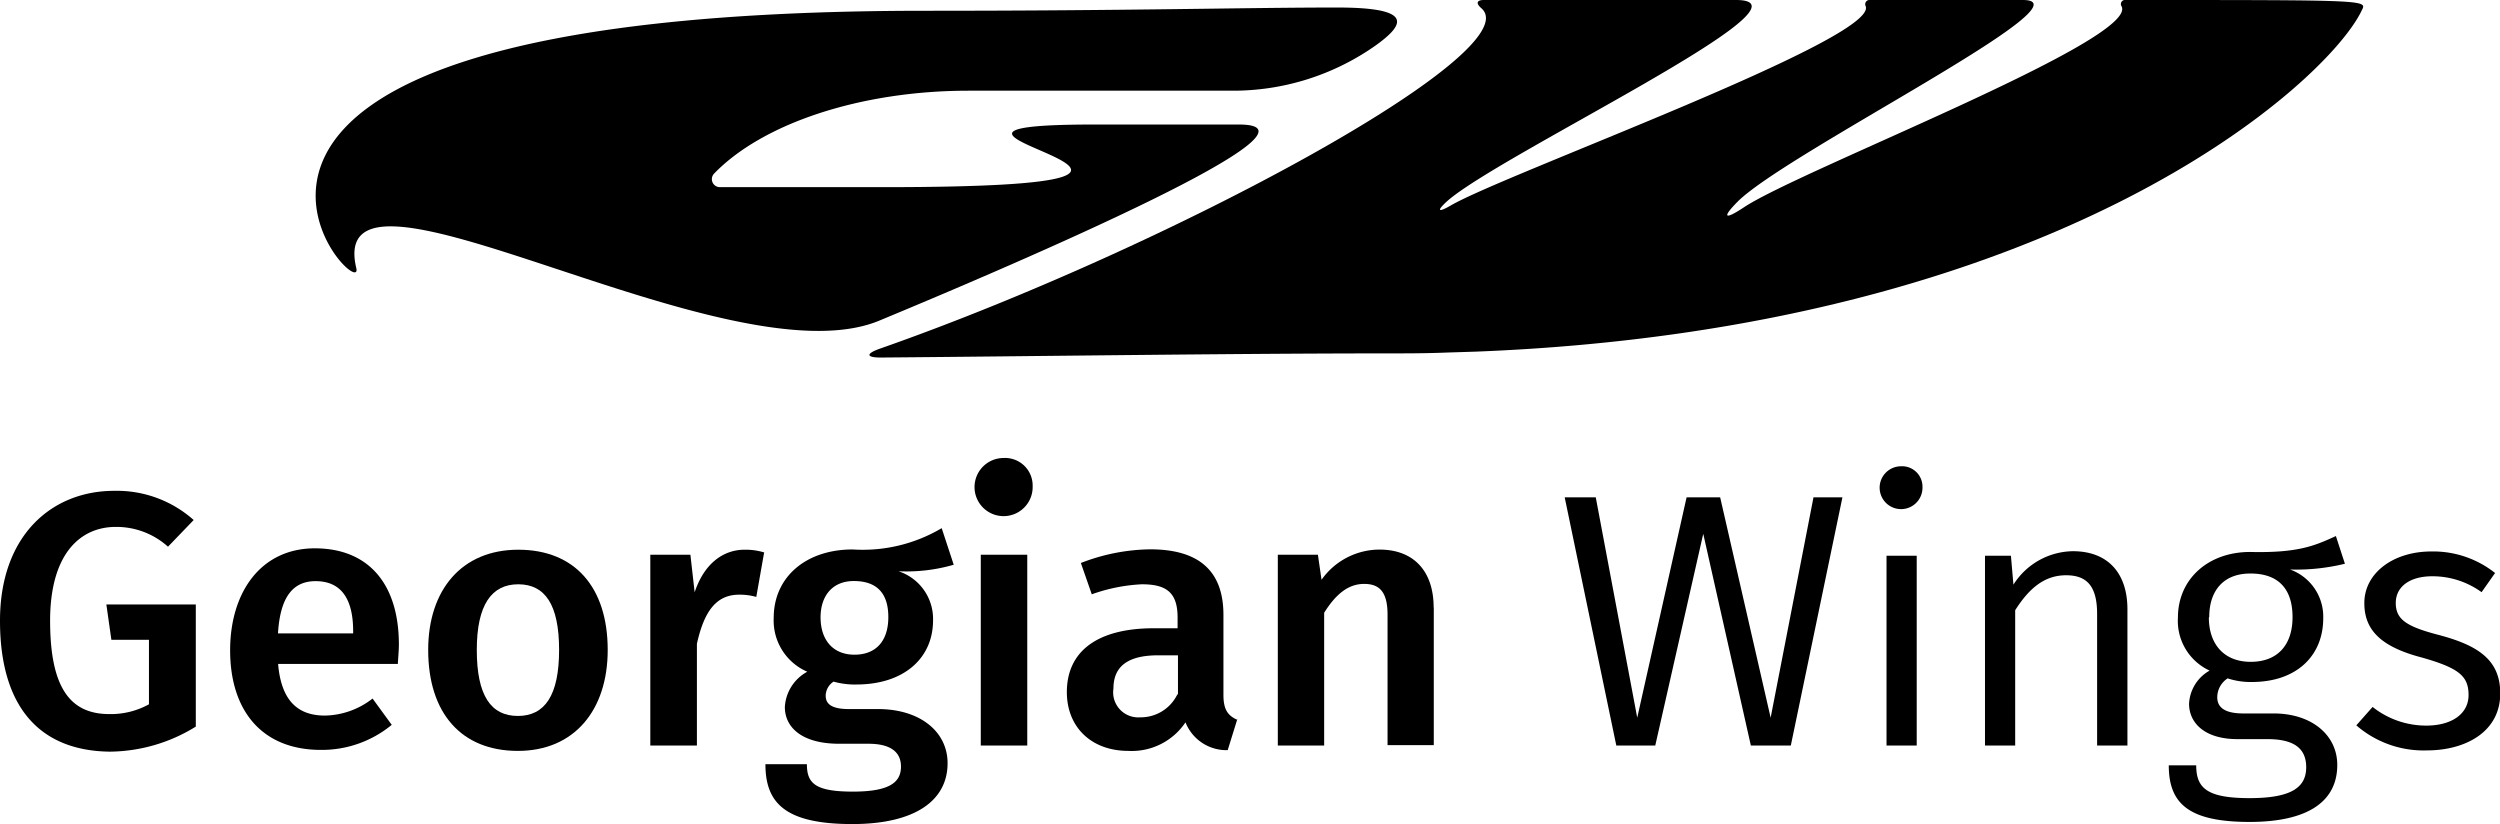 <svg class="header-logo" xmlns="http://www.w3.org/2000/svg" viewBox="0 0 199.56 65.78"><g id="Layer_2" data-name="Layer 2"><g id="Layer_1-2" data-name="Layer 1"><path class="cls-1" d="M98.89,9.94H87.35c-20.72,0,17.41,5-16.86,5h-13A.64.64,0,0,1,57,13.86c3.86-4,11.68-6.62,20.31-6.62H98.28A19.74,19.74,0,0,0,109.85,3.6c2.31-1.67,3-3-3.12-3-7.29,0-16.39.26-32.87.26-68,0-44.6,24-45.42,20.54-2.61-11,29.55,9.19,41.71,4.21C81.63,20.85,107,9.94,98.89,9.94"></path><path class="cls-2" d="M169.68,0a.33.33,0,0,0-.32.52c1.28,2.69-25.53,13-30.11,16-1.59,1.06-1.83.88-.56-.41C142.56,12.22,167.21,0,161.47,0h-12.2a.34.34,0,0,0-.35.48c1.14,2.58-28.78,13.4-33.11,15.92-1,.58-1.15.45-.35-.29,4-3.65,30.39-16.11,23.1-16.11H118.45c-.58,0-.65.27-.21.65,4,3.43-24.9,19.08-48,27.18-1.16.41-1.11.72.12.71,12.18-.1,28.39-.33,40-.33,1.75,0,3.47,0,5.16-.07l2.24-.07c46.59-1.81,68-21.51,70.74-27.19C188.93,0,189.59,0,169.68,0"></path><path class="cls-2" d="M15.46,41.51l-2.05,2.13a6.15,6.15,0,0,0-4.17-1.58C6.42,42.06,4,44.19,4,49.55S5.61,57,8.72,57a6.29,6.29,0,0,0,3.17-.78V51.07h-3l-.4-2.82h7.14V58a13.22,13.22,0,0,1-6.85,2C3.11,59.94,0,56.37,0,49.55S4.14,39.18,9.12,39.18a9.22,9.22,0,0,1,6.34,2.33"></path><path class="cls-2" d="M31.76,53H22.2c.26,3.11,1.73,4.12,3.74,4.12a6.34,6.34,0,0,0,3.8-1.36l1.53,2.1a8.77,8.77,0,0,1-5.65,2c-4.72,0-7.25-3.14-7.25-7.95,0-4.63,2.45-8.14,6.76-8.14s6.71,2.87,6.71,7.68c0,.49-.06,1.1-.08,1.5m-3.57-2.56c0-2.51-.9-4-3-4-1.73,0-2.82,1.15-3,4.17h6Z"></path><path class="cls-2" d="M48.51,51.88c0,4.81-2.67,8.06-7.17,8.06s-7.16-3-7.16-8.06c0-4.78,2.67-8,7.19-8s7.14,3,7.14,8m-10.45,0c0,3.65,1.13,5.27,3.28,5.27s3.29-1.64,3.29-5.27-1.13-5.24-3.26-5.24-3.31,1.64-3.31,5.24"></path><path class="cls-2" d="M61,44.08l-.63,3.57A4.79,4.79,0,0,0,59,47.47c-1.85,0-2.8,1.36-3.37,3.92v8.12H51.91V44.28h3.2l.34,3c.72-2.19,2.19-3.4,4-3.4a5.08,5.08,0,0,1,1.52.21"></path><path class="cls-2" d="M76.13,45.08a13.55,13.55,0,0,1-4.41.52,4,4,0,0,1,2.76,3.92c0,3-2.3,5.12-6.13,5.12a6.19,6.19,0,0,1-1.81-.23,1.36,1.36,0,0,0-.63,1.12c0,.55.31,1.07,1.84,1.07h2.33c3.37,0,5.56,1.81,5.56,4.32,0,3-2.62,4.86-7.6,4.86-5.42,0-6.94-1.72-6.94-4.78h3.31c0,1.53.66,2.19,3.68,2.19s3.83-.8,3.83-2-.89-1.82-2.59-1.82H67c-3.05,0-4.35-1.35-4.35-2.93a3.42,3.42,0,0,1,1.79-2.82,4.45,4.45,0,0,1-2.68-4.29c0-3.31,2.62-5.47,6.3-5.47a12.37,12.37,0,0,0,7.11-1.7ZM65.5,49.26c0,1.84,1,3,2.71,3s2.7-1.09,2.7-3-.92-2.88-2.76-2.88c-1.67,0-2.65,1.15-2.65,2.91"></path><path class="cls-2" d="M82.43,38.81a2.32,2.32,0,1,1-2.33-2.25,2.2,2.2,0,0,1,2.33,2.25M82,59.51H78.29V44.28H82Z"></path><path class="cls-2" d="M98.76,57.43,98,59.88a3.52,3.52,0,0,1-3.37-2.22,5.16,5.16,0,0,1-4.55,2.28c-3,0-4.92-1.93-4.92-4.69,0-3.31,2.5-5.1,6.94-5.1H94v-.86c0-2-.9-2.65-2.85-2.65a13.76,13.76,0,0,0-4,.8l-.87-2.5a15.69,15.69,0,0,1,5.53-1.09c4.06,0,5.85,1.87,5.85,5.24v6.39c0,1.23.4,1.67,1.15,2m-4.78-2V52.31H92.45c-2.39,0-3.57.86-3.57,2.65A2,2,0,0,0,91,57.26,3.25,3.25,0,0,0,94,55.39"></path><path class="cls-2" d="M114.45,48.48v11h-3.69V49.06c0-1.9-.72-2.45-1.87-2.45-1.32,0-2.3.89-3.19,2.3v10.6H102V44.28h3.2l.29,2a5.68,5.68,0,0,1,4.63-2.41c2.73,0,4.32,1.72,4.32,4.63"></path><polygon class="cls-2" points="142.95 59.51 139.76 59.51 135.96 42.61 132.13 59.51 129.02 59.51 124.9 39.7 127.38 39.7 130.69 57.29 134.63 39.7 137.31 39.7 141.34 57.29 144.76 39.7 147.07 39.7 142.95 59.51"></polygon><path class="cls-2" d="M153.46,38.89a1.71,1.71,0,1,1-1.72-1.67,1.63,1.63,0,0,1,1.72,1.67M153,59.51h-2.41V44.36H153Z"></path><path class="cls-2" d="M169.82,48.65V59.51H167.4V49c0-2.33-.92-3.08-2.48-3.08-1.78,0-3,1.12-4.06,2.79v10.8h-2.41V44.36h2.07l.2,2.31A5.7,5.7,0,0,1,165.47,44c2.79,0,4.35,1.75,4.35,4.63"></path><path class="cls-2" d="M187.18,45a16.29,16.29,0,0,1-4.38.46,4,4,0,0,1,2.65,3.89c0,3-2.13,5.09-5.7,5.09a5.82,5.82,0,0,1-1.93-.29,1.81,1.81,0,0,0-.83,1.5c0,.72.46,1.3,2.07,1.3h2.42c3.08,0,5.09,1.75,5.09,4.11,0,2.91-2.33,4.55-7,4.55-4.87,0-6.45-1.47-6.45-4.52h2.19c0,1.82.86,2.62,4.26,2.62s4.52-.89,4.52-2.47S183,59,181,59H178.6c-2.65,0-3.86-1.32-3.86-2.82a3.21,3.21,0,0,1,1.64-2.65,4.37,4.37,0,0,1-2.53-4.23c0-3.08,2.42-5.24,5.76-5.24,3.82.09,5.15-.49,6.85-1.27Zm-10.86,4.29c0,2.13,1.21,3.54,3.34,3.54S183,51.5,183,49.26s-1.12-3.48-3.36-3.48-3.29,1.46-3.29,3.48"></path><path class="cls-2" d="M199.16,45.75l-1.07,1.52A6.68,6.68,0,0,0,194.15,46c-1.79,0-2.91.83-2.91,2.13s.83,1.87,3.34,2.53c3.22.84,5,2,5,4.69,0,3.08-2.79,4.55-5.85,4.55a8.19,8.19,0,0,1-5.64-2l1.3-1.47a6.86,6.86,0,0,0,4.29,1.49c2,0,3.37-.92,3.37-2.44s-.78-2.16-3.75-3c-3.28-.86-4.57-2.21-4.57-4.34,0-2.39,2.3-4.12,5.35-4.12a7.94,7.94,0,0,1,5.1,1.73"></path></g></g></svg>